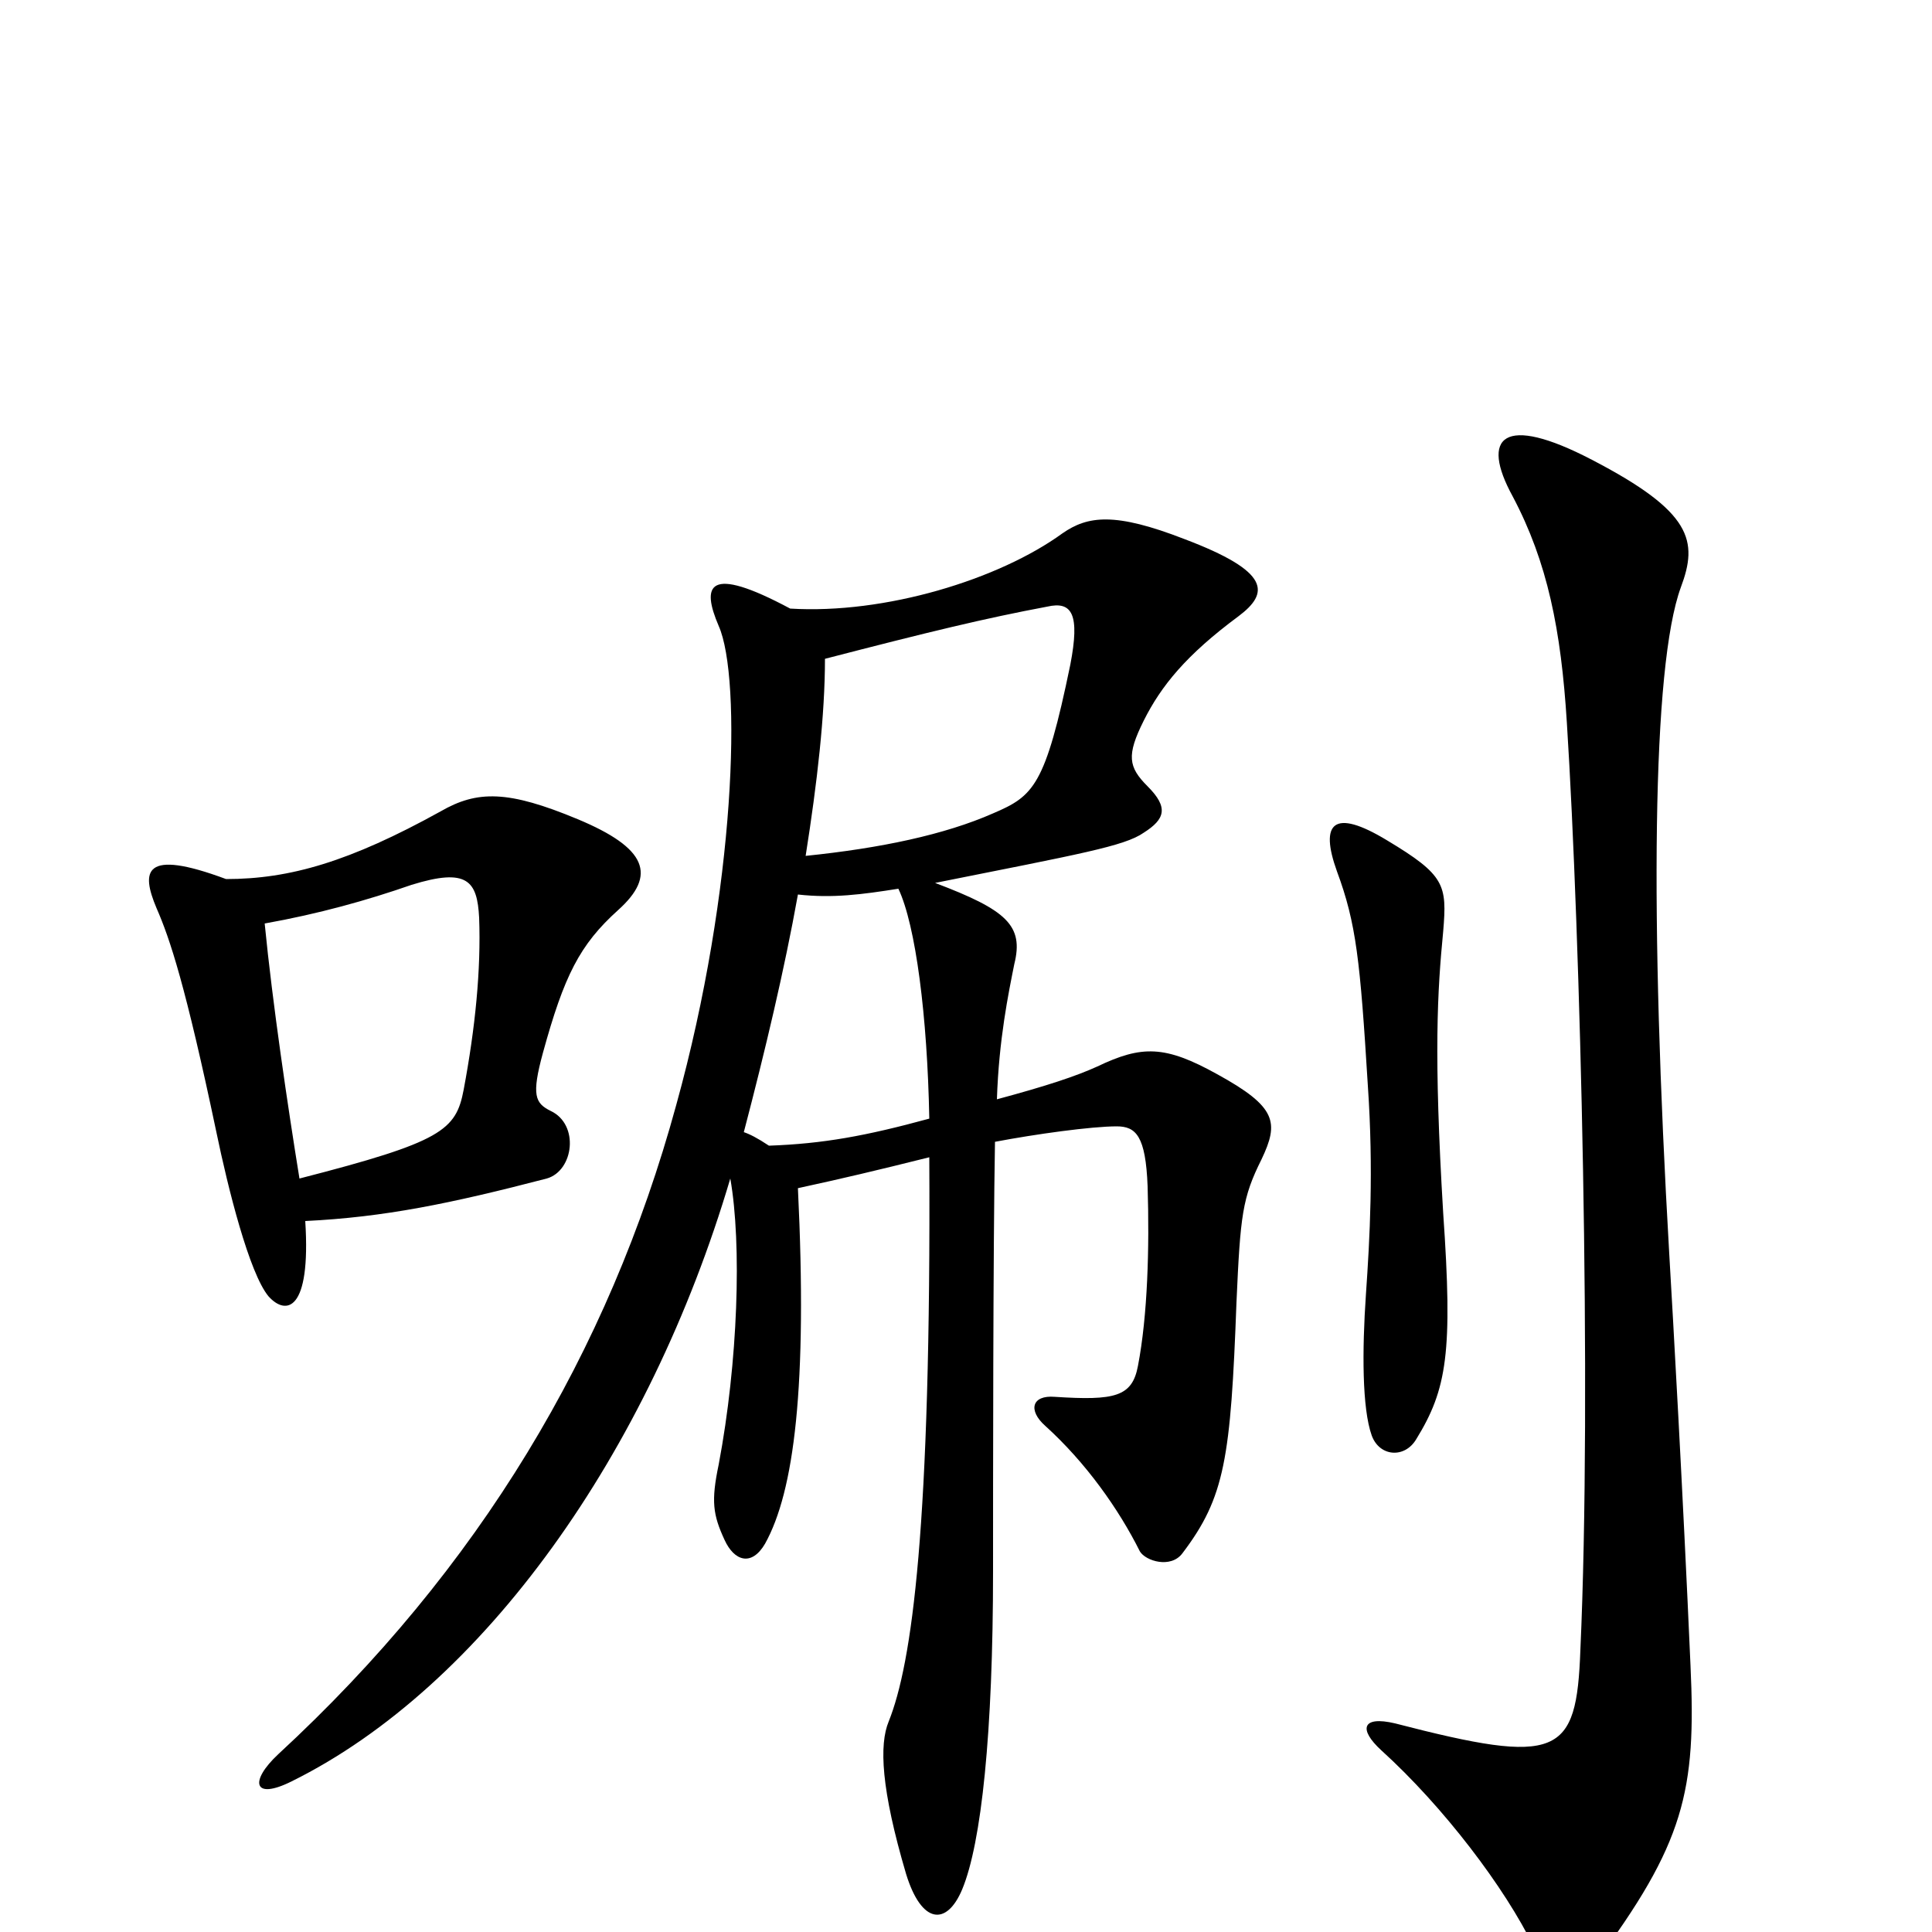 <svg xmlns="http://www.w3.org/2000/svg" viewBox="0 -1000 1000 1000">
	<path fill="#000000" d="M320 -529C340 -547 335 -561 299 -576C263 -591 247 -591 228 -580C181 -554 150 -545 117 -545C74 -561 73 -549 81 -530C88 -514 96 -490 112 -414C118 -385 129 -341 139 -329C148 -319 161 -321 158 -368C199 -370 233 -377 283 -390C297 -394 300 -418 285 -425C277 -429 275 -433 281 -455C292 -495 300 -511 320 -529ZM747 -372C742 -455 744 -487 747 -518C749 -542 748 -547 718 -565C690 -582 683 -574 692 -549C702 -522 704 -503 708 -438C711 -394 709 -359 707 -330C705 -301 705 -271 710 -257C714 -246 727 -245 733 -255C749 -281 752 -300 747 -372ZM875 -138C871 -229 866 -317 864 -351C854 -524 855 -655 870 -696C879 -720 876 -735 824 -762C778 -786 766 -774 783 -743C801 -709 808 -674 811 -626C818 -516 824 -279 818 -146C816 -91 807 -86 722 -108C705 -112 703 -105 715 -94C747 -65 779 -23 794 8C801 23 818 27 825 17C872 -46 878 -73 875 -138ZM653 -400C662 -419 661 -427 630 -444C603 -459 591 -459 568 -448C557 -443 542 -438 516 -431C517 -462 522 -486 525 -501C530 -521 521 -529 484 -543C559 -558 582 -562 592 -569C603 -576 605 -582 594 -593C584 -603 583 -609 592 -627C601 -645 614 -661 641 -681C657 -693 658 -704 613 -721C577 -735 563 -733 550 -724C517 -700 458 -682 409 -685C366 -708 363 -697 372 -676C384 -649 381 -540 350 -428C315 -300 248 -188 144 -92C129 -78 131 -68 151 -78C250 -127 336 -248 378 -390C384 -356 382 -295 372 -242C368 -223 369 -216 375 -203C380 -192 389 -189 396 -201C411 -228 418 -282 413 -385C436 -390 453 -394 481 -401C482 -209 472 -139 460 -109C455 -97 456 -74 469 -30C477 -4 490 -3 498 -22C508 -46 514 -103 514 -187C514 -229 514 -354 515 -409C536 -413 565 -417 578 -417C588 -417 593 -412 594 -386C595 -354 594 -319 589 -293C586 -277 577 -275 546 -277C534 -278 532 -270 541 -262C562 -243 579 -219 590 -197C593 -192 606 -188 612 -196C634 -225 637 -245 640 -326C642 -371 643 -380 653 -400ZM554 -656C541 -593 535 -588 514 -579C489 -568 456 -561 417 -557C423 -595 427 -630 427 -659C481 -673 510 -680 542 -686C555 -689 559 -682 554 -656ZM481 -421C448 -412 426 -408 398 -407C392 -411 388 -413 385 -414C396 -456 406 -498 413 -537C431 -535 446 -537 465 -540C474 -521 480 -474 481 -421ZM248 -525C249 -498 246 -468 240 -436C236 -415 229 -409 155 -390C149 -427 141 -481 137 -522C165 -527 190 -534 213 -542C242 -551 247 -544 248 -525Z"/>
</svg>